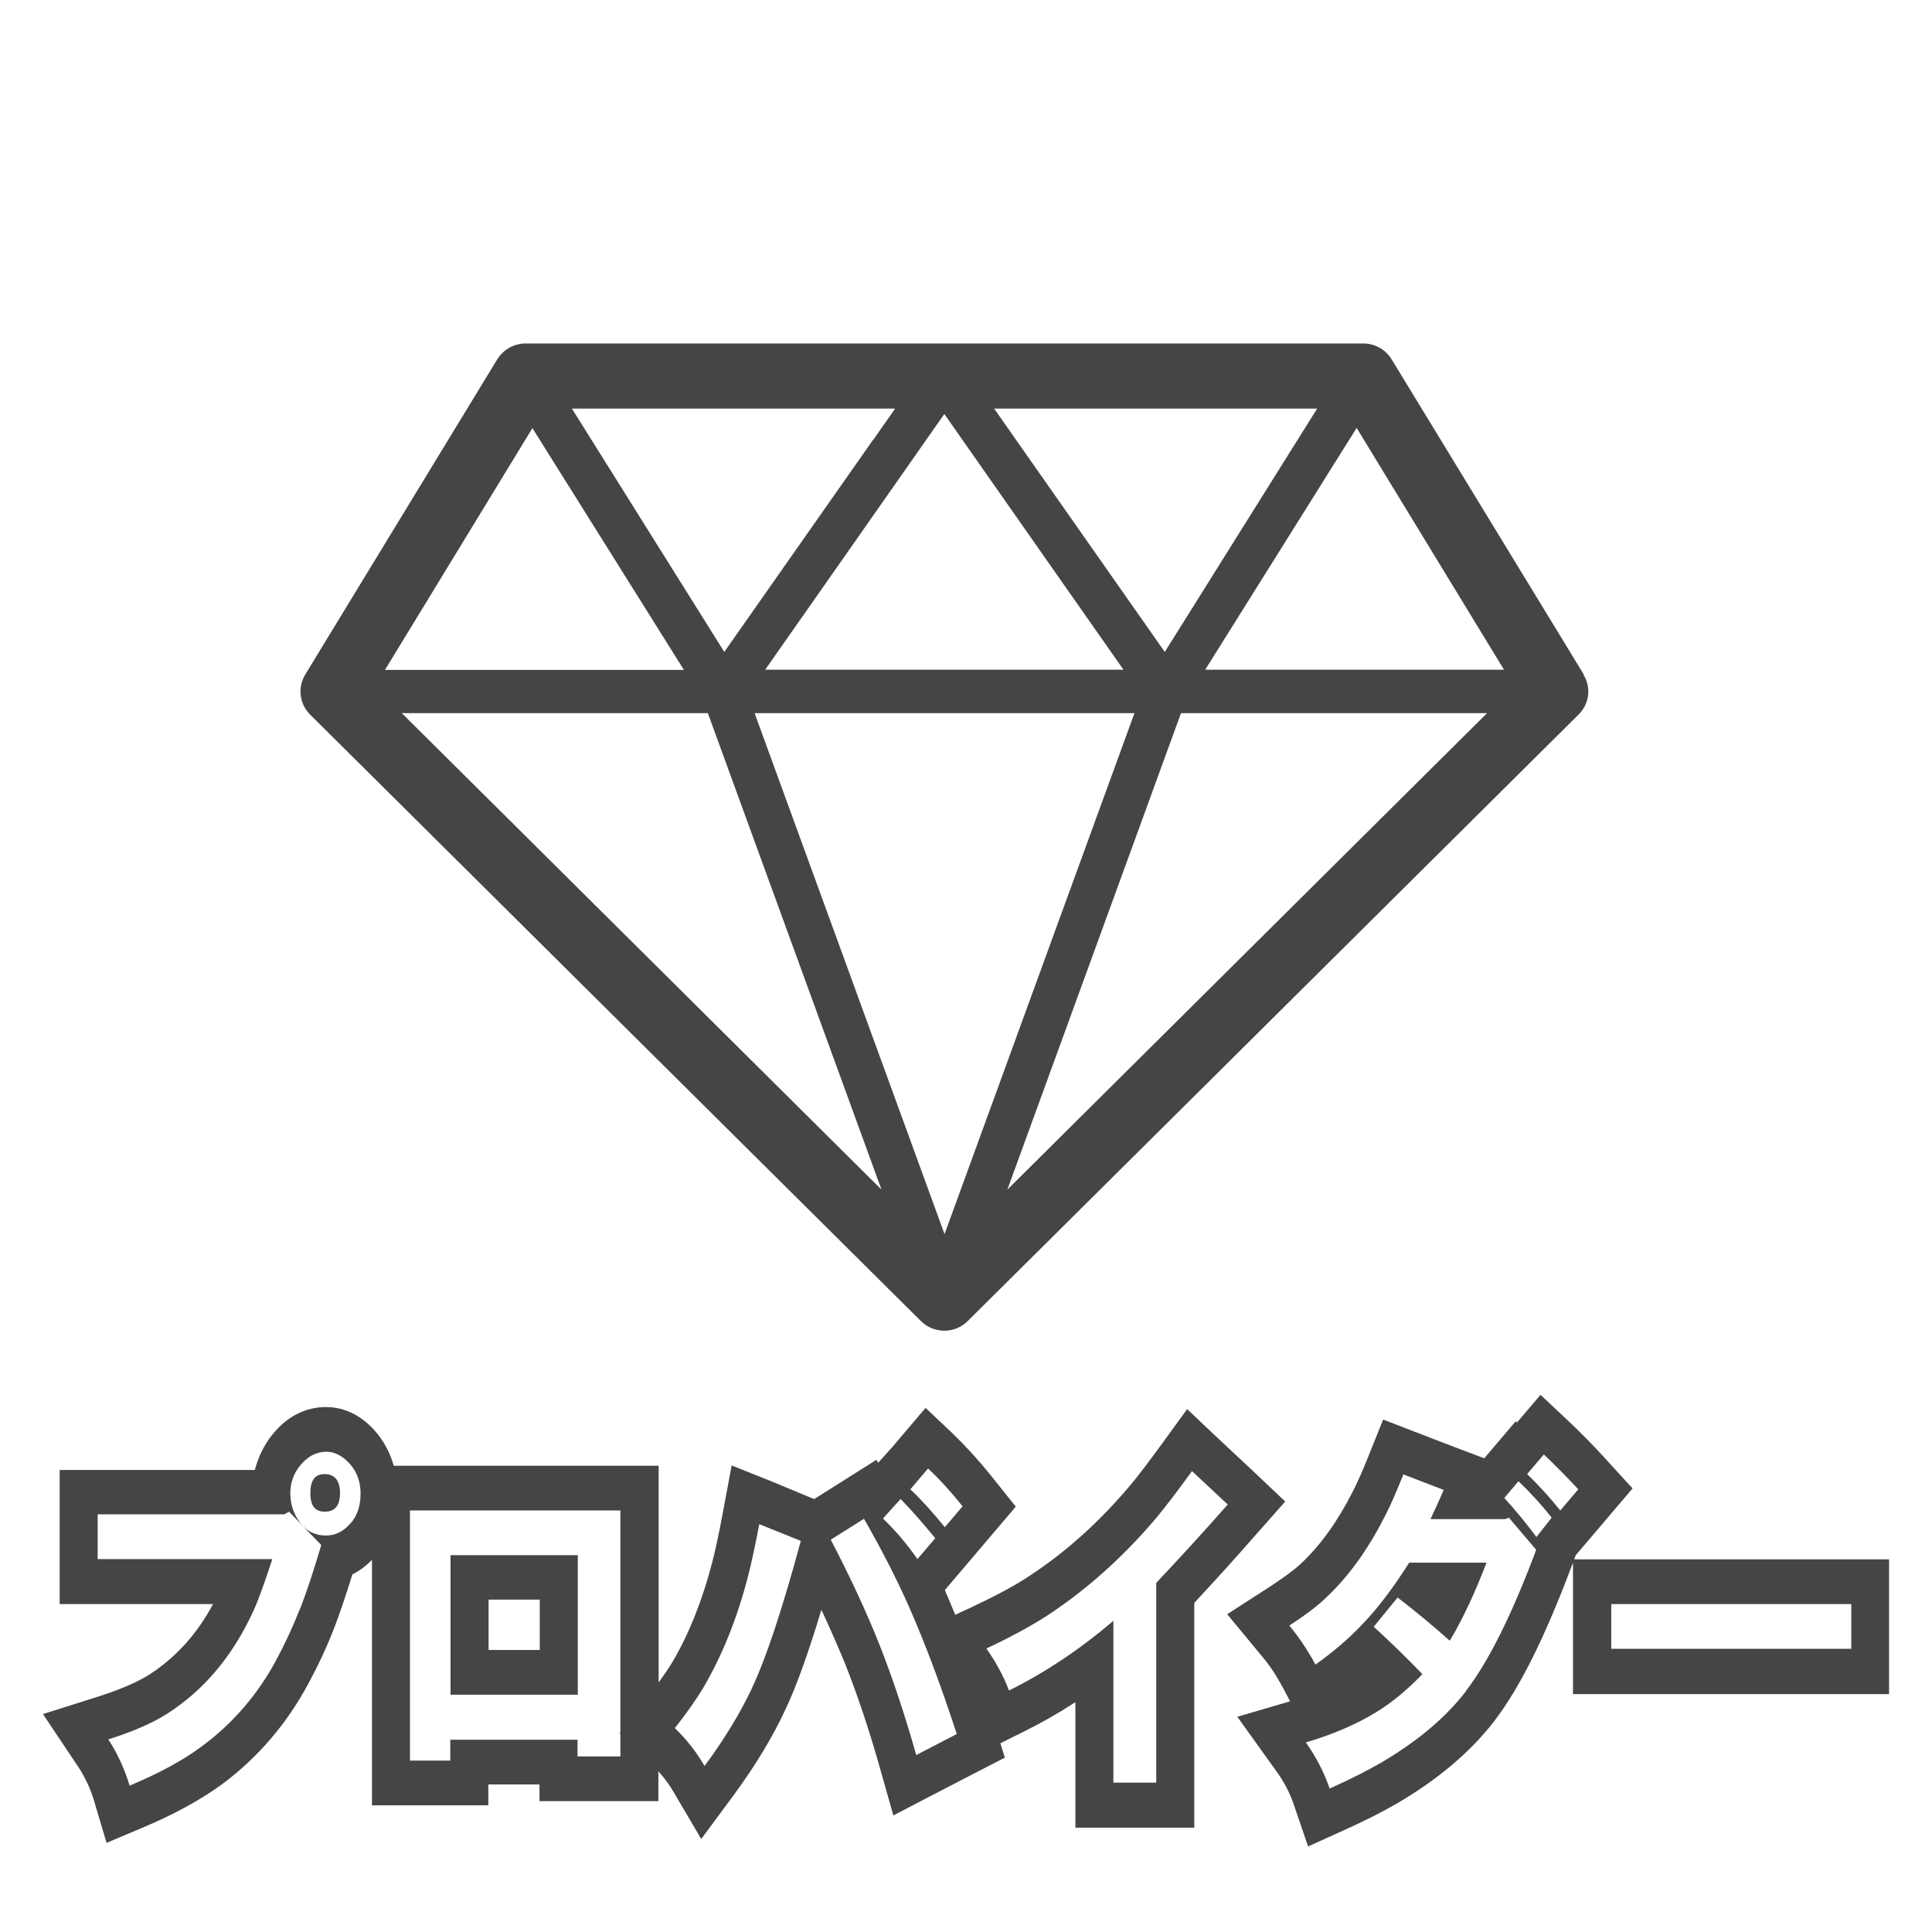 <svg width="45" height="45" viewBox="0 0 45 45" fill="none" xmlns="http://www.w3.org/2000/svg">
<g clip-path="url(#clip0_3184_10279)">
<path d="M36.893 15.716L32.413 8.369C32.275 8.142 32.024 8 31.753 8H12.242C11.971 8 11.726 8.142 11.582 8.369L7.107 15.716C6.928 16.014 6.975 16.393 7.22 16.641L21.453 30.773C21.596 30.914 21.79 30.995 21.995 30.995C22.2 30.995 22.394 30.914 22.537 30.773L36.77 16.641C37.02 16.393 37.067 16.014 36.883 15.716H36.893ZM20.338 10.24L16.87 15.185L13.321 9.517H20.849L20.343 10.24H20.338ZM16.487 16.61L20.532 27.709L9.358 16.61H16.487ZM8.969 15.599L12.401 9.972L15.93 15.604H8.969V15.599ZM19.53 13.162L21.995 9.643L24.46 13.162L26.168 15.599H17.822L19.53 13.162ZM23.151 9.517H30.679L27.13 15.185L23.662 10.24L23.156 9.517H23.151ZM26.424 16.61L22 28.745L17.576 16.61H26.429H26.424ZM28.071 15.599L31.599 9.967L35.031 15.599H28.076H28.071ZM34.637 16.61L23.463 27.709L27.508 16.61H34.637Z" fill="#454545"/>
</g>
<path d="M7.56 34.335C7.335 34.335 7.229 34.48 7.229 34.779C7.229 35.078 7.341 35.21 7.566 35.21C7.802 35.21 7.92 35.064 7.92 34.779C7.92 34.494 7.802 34.335 7.56 34.335Z" fill="#454545"/>
<path d="M10.494 39.473H13.458V36.223H10.494V39.48V39.473ZM11.38 37.258H12.572V38.431H11.38V37.258Z" fill="#454545"/>
<path d="M29.936 34.974L29.151 34.231L28.319 33.453L27.651 32.821L27.096 33.585C26.772 34.029 26.512 34.376 26.311 34.612C25.608 35.446 24.823 36.154 23.973 36.709C23.642 36.932 23.194 37.168 22.651 37.425L22.249 37.612C22.166 37.418 22.09 37.223 22.007 37.036L22.639 36.293L23.052 35.807L23.66 35.092L23.07 34.356C22.78 33.995 22.479 33.668 22.178 33.377L21.558 32.793L20.997 33.453L20.785 33.703L20.454 34.071L20.413 34.002L19.71 34.446L18.972 34.911H18.949L17.98 34.508L17.042 34.133L16.829 35.272C16.741 35.744 16.658 36.119 16.593 36.376C16.363 37.265 16.05 38.056 15.66 38.716C15.577 38.855 15.465 39.015 15.341 39.188V34.14H9.171C9.053 33.724 8.823 33.363 8.486 33.092C8.209 32.877 7.908 32.773 7.595 32.773C7.105 32.773 6.668 33.002 6.331 33.432C6.143 33.668 6.013 33.946 5.936 34.238H1.39V37.362H4.962C4.584 38.07 4.088 38.612 3.462 39.015C3.185 39.188 2.789 39.355 2.293 39.515L1 39.924L1.827 41.16C1.98 41.396 2.104 41.653 2.187 41.931L2.482 42.924L3.32 42.57C4.052 42.264 4.666 41.924 5.157 41.57C6.001 40.945 6.686 40.147 7.193 39.195C7.424 38.765 7.624 38.334 7.784 37.918C7.914 37.584 8.055 37.161 8.209 36.668C8.374 36.591 8.522 36.473 8.664 36.334V42.049H11.374V41.563H12.566V41.952H15.335V41.258C15.465 41.403 15.589 41.563 15.684 41.73L16.333 42.834L17.083 41.82C17.579 41.146 17.986 40.48 18.293 39.82C18.553 39.272 18.825 38.508 19.132 37.494C19.332 37.925 19.515 38.341 19.681 38.744C19.97 39.473 20.248 40.299 20.501 41.202L20.808 42.285L21.7 41.82L22.639 41.334L23.406 40.938L23.3 40.605L23.843 40.334C24.251 40.133 24.652 39.904 25.048 39.647V42.57H27.817V37.334C28.283 36.834 28.75 36.321 29.204 35.8L29.93 34.98L29.936 34.974ZM6.981 37.487C6.833 37.862 6.656 38.251 6.444 38.647C6.007 39.466 5.422 40.147 4.684 40.688C4.253 41.008 3.698 41.306 3.019 41.591C2.901 41.202 2.736 40.841 2.523 40.514C3.09 40.334 3.539 40.14 3.881 39.924C4.743 39.376 5.41 38.584 5.889 37.55C6.019 37.272 6.166 36.855 6.343 36.314H2.275V35.272H6.621L6.733 35.21L7.483 35.987C7.3 36.605 7.134 37.105 6.987 37.48L6.981 37.487ZM8.168 35.474C8.008 35.668 7.819 35.765 7.589 35.765C7.306 35.765 7.087 35.633 6.928 35.376C6.816 35.196 6.762 34.994 6.762 34.772C6.762 34.55 6.833 34.328 6.987 34.14C7.158 33.925 7.365 33.814 7.601 33.814C7.743 33.814 7.872 33.863 8.002 33.96C8.268 34.168 8.398 34.446 8.398 34.793C8.398 35.064 8.327 35.293 8.174 35.474H8.168ZM14.45 40.91H13.452V40.522H10.488V41.008H9.549V35.182H14.45V40.348L14.432 40.369L14.45 40.383V40.917V40.91ZM17.52 39.313C17.236 39.91 16.87 40.514 16.41 41.133C16.221 40.806 15.991 40.514 15.719 40.251C16.003 39.89 16.221 39.577 16.38 39.313C16.823 38.556 17.177 37.682 17.431 36.682C17.502 36.397 17.591 36.001 17.685 35.501L18.653 35.89C18.222 37.48 17.845 38.619 17.52 39.306V39.313ZM21.617 34.203C21.889 34.46 22.155 34.751 22.42 35.085L22.007 35.571C21.747 35.251 21.482 34.953 21.204 34.689L21.617 34.203ZM20.98 34.918C21.251 35.196 21.517 35.501 21.783 35.828L21.369 36.314C21.127 35.967 20.862 35.654 20.566 35.369L20.98 34.911V34.918ZM21.34 40.876C21.074 39.931 20.785 39.07 20.484 38.306C20.177 37.536 19.799 36.723 19.35 35.862L20.124 35.376C20.519 36.064 20.862 36.73 21.151 37.376C21.535 38.244 21.913 39.244 22.285 40.389L21.346 40.876H21.34ZM26.931 36.869V41.521H25.933V37.751C25.154 38.418 24.339 38.959 23.501 39.376C23.371 39.029 23.194 38.709 22.975 38.397C23.554 38.126 24.032 37.862 24.398 37.626C25.325 37.015 26.169 36.258 26.937 35.349C27.149 35.092 27.427 34.73 27.764 34.265L28.596 35.043C28.047 35.668 27.492 36.272 26.937 36.862L26.931 36.869Z" fill="#454545"/>
<path d="M43.12 36.321H36.667L36.702 36.223L36.962 35.918L37.376 35.432L38.025 34.668L37.352 33.932C37.08 33.633 36.791 33.342 36.502 33.071L35.882 32.488L35.333 33.133L35.303 33.106L34.742 33.765L34.571 33.967L33.892 33.71L32.953 33.349L32.215 33.064L31.885 33.89C31.737 34.265 31.607 34.55 31.507 34.744C31.158 35.432 30.757 35.994 30.296 36.425C30.137 36.571 29.901 36.744 29.606 36.939L28.584 37.598L29.393 38.577C29.588 38.806 29.747 39.056 29.883 39.313L30.049 39.626L28.82 39.987L29.735 41.264C29.913 41.508 30.049 41.771 30.143 42.056L30.468 43.007L31.282 42.639C31.79 42.41 32.215 42.195 32.546 42.001C33.496 41.445 34.258 40.799 34.807 40.084C35.398 39.313 35.976 38.147 36.59 36.522L36.638 36.397V39.459H44V36.321H43.114H43.12ZM34.152 39.383C33.679 40.001 33.012 40.563 32.156 41.063C31.855 41.237 31.46 41.438 30.97 41.66C30.84 41.278 30.651 40.917 30.415 40.584C31.052 40.397 31.595 40.16 32.05 39.883C32.416 39.66 32.776 39.362 33.13 38.994C32.77 38.619 32.392 38.251 31.997 37.89L32.552 37.209C32.971 37.529 33.378 37.869 33.768 38.216C34.063 37.723 34.347 37.119 34.624 36.397H32.823C32.463 36.966 32.103 37.446 31.737 37.827C31.424 38.161 31.058 38.473 30.639 38.772C30.468 38.452 30.267 38.147 30.031 37.862C30.373 37.64 30.645 37.439 30.846 37.251C31.395 36.744 31.867 36.092 32.268 35.293C32.386 35.071 32.522 34.751 32.688 34.342L33.626 34.703C33.544 34.904 33.437 35.126 33.319 35.383H35.061L35.144 35.349L35.781 36.098C35.215 37.612 34.666 38.709 34.146 39.383H34.152ZM35.787 35.8C35.539 35.467 35.291 35.168 35.038 34.89L35.368 34.501C35.646 34.765 35.905 35.05 36.142 35.349L35.781 35.807L35.787 35.8ZM36.342 35.182C36.1 34.883 35.846 34.599 35.569 34.335L35.959 33.877C36.236 34.14 36.502 34.411 36.761 34.689L36.348 35.175L36.342 35.182ZM43.12 38.404H37.529V37.362H43.12V38.404Z" fill="#454545"/>
<defs>
<clipPath id="clip0_3184_10279">
<rect width="30" height="23" fill="white" transform="translate(7 8)"/>
</clipPath>
</defs>
</svg>
